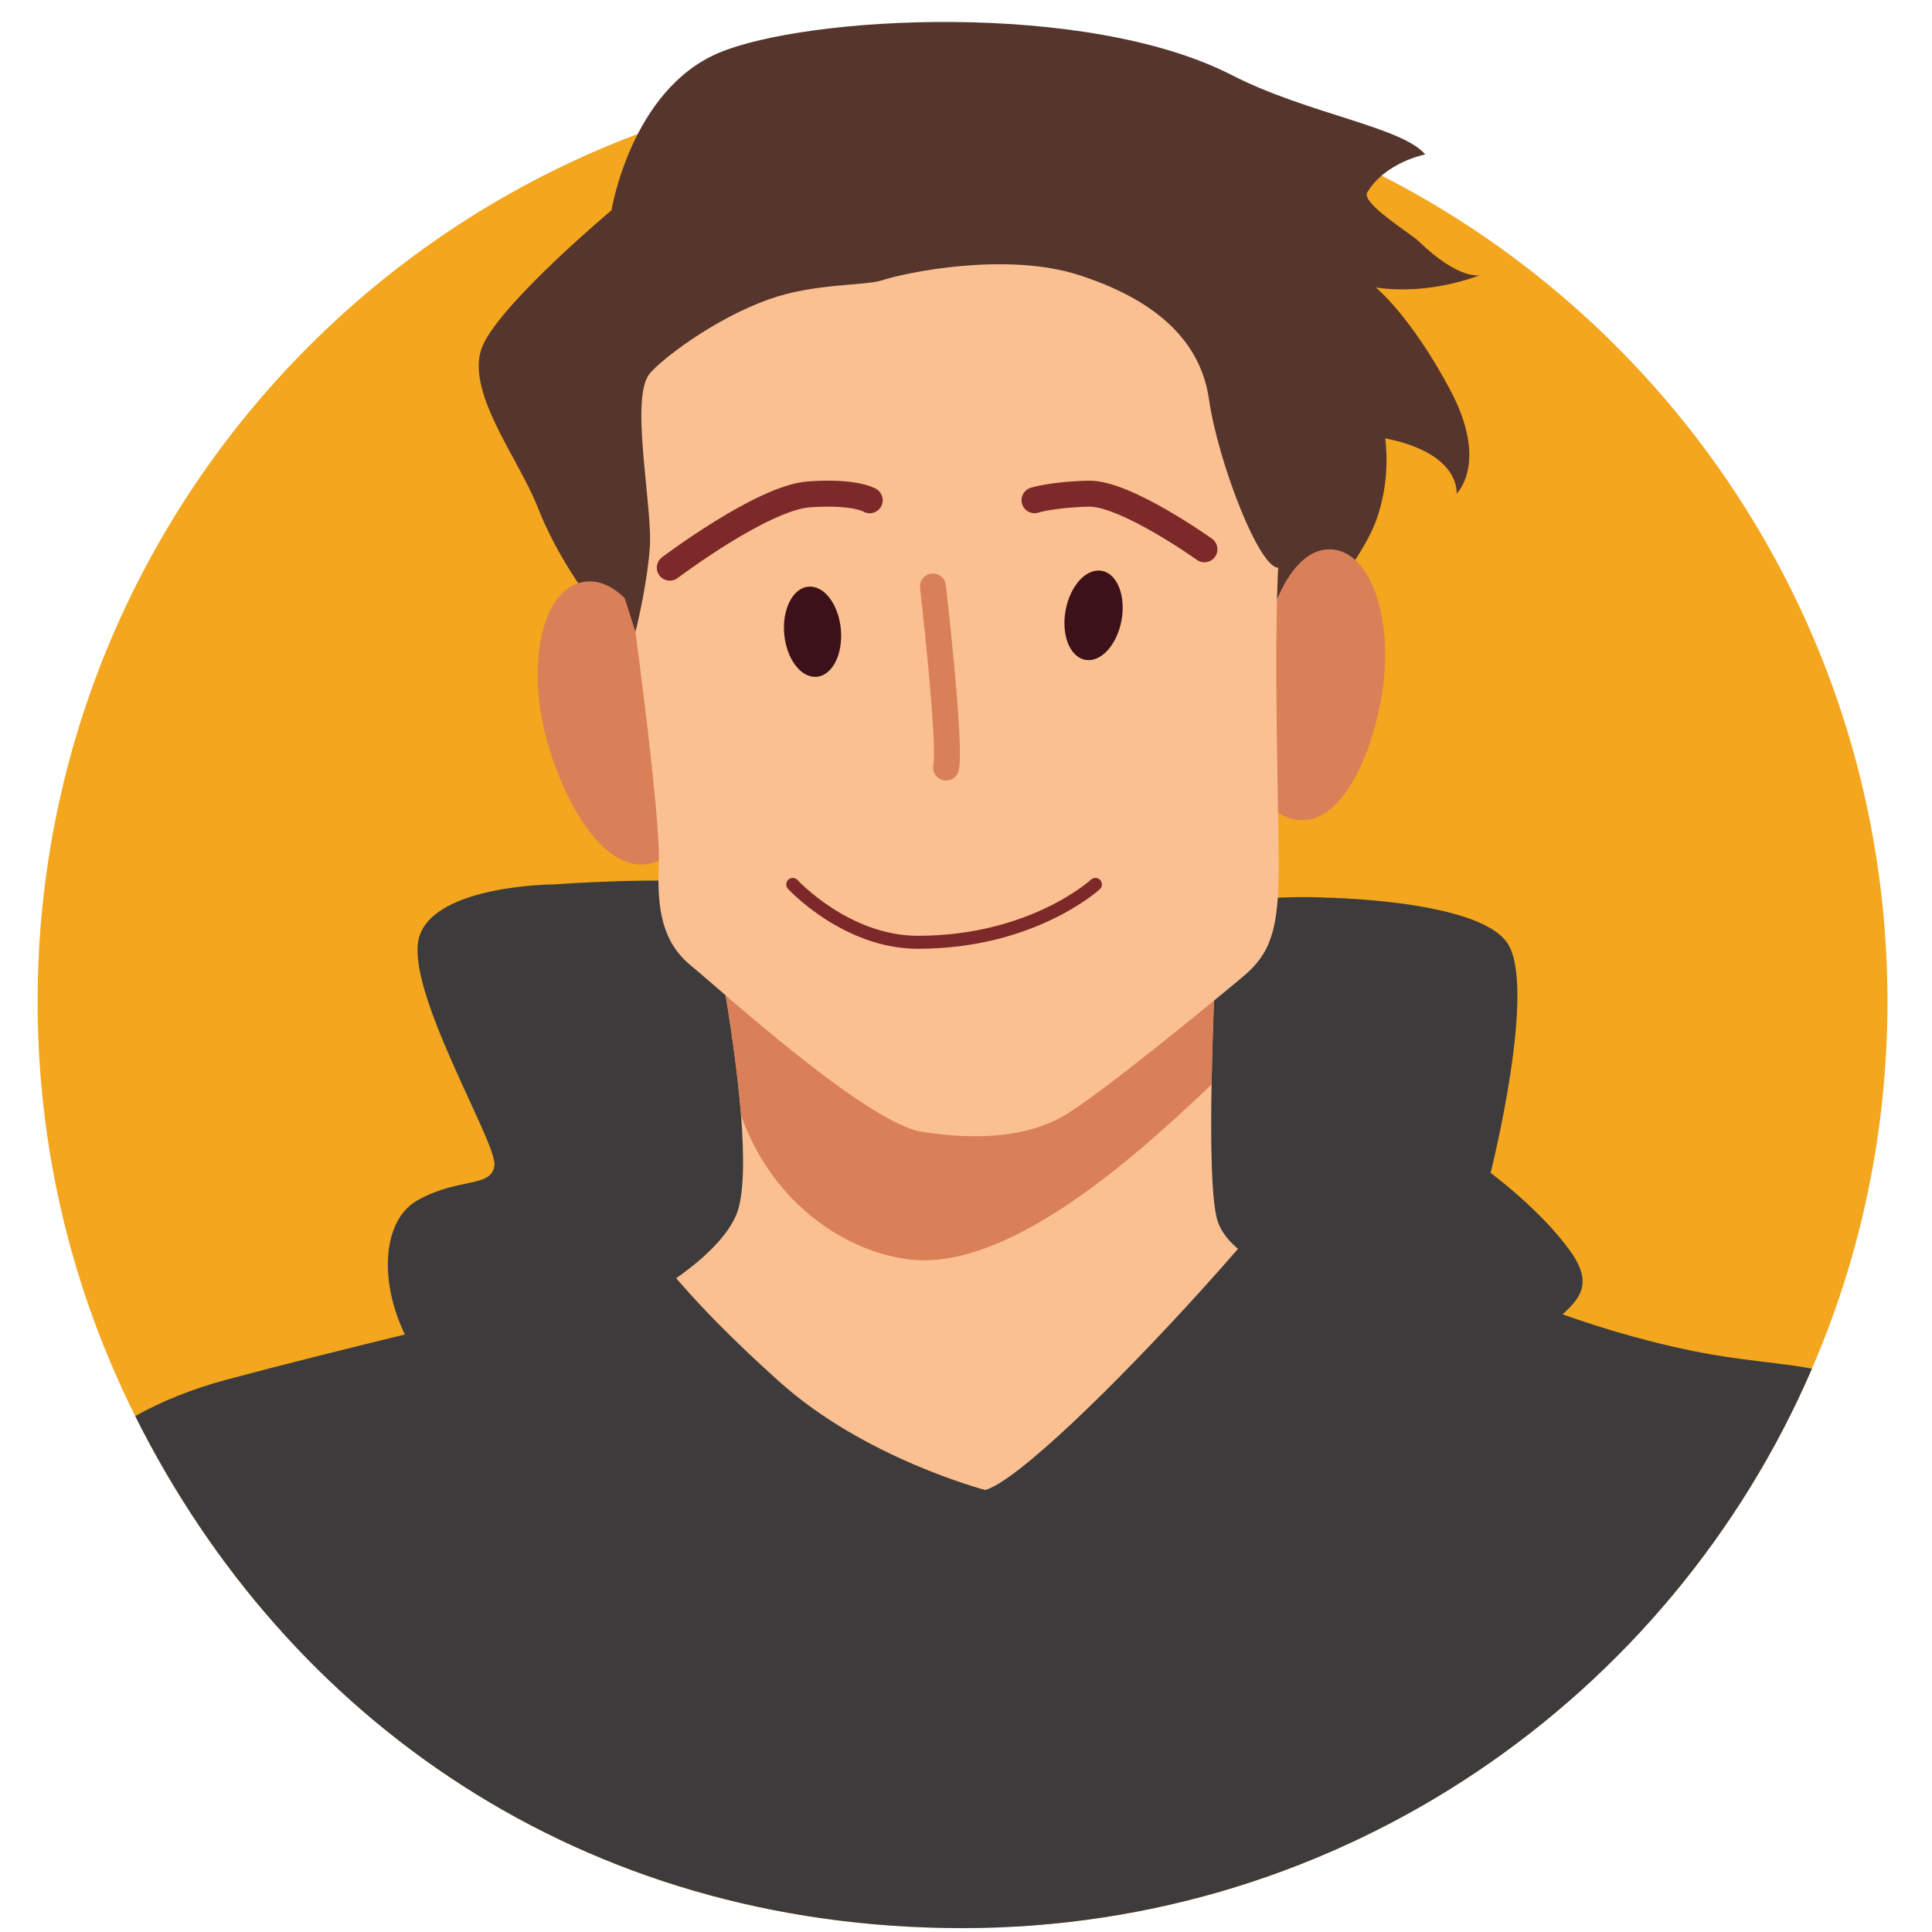 <svg xmlns="http://www.w3.org/2000/svg" xmlns:xlink="http://www.w3.org/1999/xlink" width="173" zoomAndPan="magnify" viewBox="0 0 129.75 129.75" height="173" preserveAspectRatio="xMidYMid meet" version="1.0"><defs><clipPath id="84fc240e55"><path d="M 2.508 5 L 126.77 5 L 126.77 129.5 L 2.508 129.5 Z M 2.508 5 " clip-rule="nonzero"/></clipPath><clipPath id="feff037d14"><path d="M 9 59 L 122 59 L 122 129.5 L 9 129.5 Z M 9 59 " clip-rule="nonzero"/></clipPath></defs><g clip-path="url(#84fc240e55)"><path fill="#f3a61e" d="M 126.758 67.266 C 126.758 76.023 124.953 84.363 121.688 91.914 C 112.16 114.02 90.207 129.488 64.641 129.488 C 39.078 129.488 19.27 115.492 9.082 95.102 C 4.887 86.727 2.527 77.273 2.527 67.266 C 2.527 32.906 30.336 5.055 64.641 5.055 C 98.945 5.055 126.758 32.906 126.758 67.266 Z M 126.758 67.266 " fill-opacity="1" fill-rule="nonzero"/></g><g clip-path="url(#feff037d14)"><path fill="#3d3b3c" d="M 121.688 91.914 C 112.16 114.02 90.207 129.488 64.641 129.488 C 39.078 129.488 19.27 115.492 9.082 95.102 C 10.875 94.098 12.898 93.285 15.156 92.672 C 22.832 90.613 34.199 87.941 34.199 87.941 L 37.695 79.297 L 37.137 59.402 C 37.137 59.402 44.883 58.809 49.129 59.402 C 53.371 59.988 69.367 66.457 69.367 66.457 L 78.344 60.902 C 78.344 60.902 85.289 60.09 88.742 60.273 C 92.191 60.465 96.723 80.512 96.723 80.512 L 100.035 86.266 C 100.035 86.266 105.84 89.121 113.676 90.727 C 116.797 91.363 119.395 91.496 121.688 91.914 Z M 121.688 91.914 " fill-opacity="1" fill-rule="nonzero"/></g><path fill="#56352c" d="M 46.023 45.785 C 46.023 45.785 41.352 42.551 40.398 41.328 C 39.445 40.109 37.391 37.344 36.109 34.059 C 34.828 30.77 31.07 26.094 32.449 23.137 C 33.828 20.184 41.066 14.125 41.066 14.125 C 41.066 14.125 42.375 6.043 48.262 3.555 C 54.145 1.066 72.906 0.004 82.742 5.051 C 87.797 7.641 94.172 8.523 95.715 10.371 C 95.715 10.371 93.027 10.891 91.82 12.926 C 91.395 13.645 94.766 15.707 95.246 16.176 C 98.004 18.848 99.383 18.477 99.383 18.477 C 99.383 18.477 96.074 19.859 92.395 19.305 C 92.395 19.305 94.695 21.148 97.359 26.121 C 100.027 31.094 97.82 33.152 97.82 33.152 C 97.82 33.152 98.16 30.453 93.023 29.438 C 93.023 29.438 93.477 32.117 92.395 35.02 C 91.309 37.922 87.336 42.426 87.336 42.426 L 64.641 56.977 L 46.02 45.781 Z M 46.023 45.785 " fill-opacity="1" fill-rule="nonzero"/><path fill="#da8059" d="M 44.074 43.5 C 44.074 43.5 42.172 38.609 39.215 39.078 C 36.258 39.547 35.316 44.984 36.805 50 C 38.289 55.02 41.555 59.977 45.051 57.32 C 47.707 55.297 44.074 43.5 44.074 43.5 Z M 44.074 43.5 " fill-opacity="1" fill-rule="nonzero"/><path fill="#da8059" d="M 85.301 41.535 C 85.301 41.535 86.582 36.762 89.398 36.895 C 92.211 37.027 93.652 42.027 92.77 46.875 C 91.895 51.727 89.34 56.703 85.797 54.574 C 83.102 52.953 85.301 41.535 85.301 41.535 Z M 85.301 41.535 " fill-opacity="1" fill-rule="nonzero"/><path fill="#fbc092" d="M 88.742 86.359 L 85.07 97.082 L 56.379 103.273 L 41.066 88.395 C 41.066 88.395 47.977 85.156 49.461 81.551 C 49.984 80.258 49.984 77.676 49.766 74.879 C 49.363 69.852 48.258 64.152 48.258 64.152 L 81.75 62.422 C 81.75 62.422 81.453 67.703 81.367 72.836 C 81.297 76.738 81.352 80.562 81.75 81.926 C 82.676 85.07 88.742 86.359 88.742 86.359 Z M 88.742 86.359 " fill-opacity="1" fill-rule="nonzero"/><path fill="#da8059" d="M 81.75 62.422 C 81.75 62.422 81.453 67.703 81.367 72.836 C 76.27 77.684 67.578 85.551 60.844 84.555 C 56.145 83.863 51.617 80.258 49.766 74.879 C 49.363 69.852 48.258 64.152 48.258 64.152 Z M 81.75 62.422 " fill-opacity="1" fill-rule="nonzero"/><path fill="#fbc092" d="M 42.379 40.219 C 42.379 40.219 44.395 54.84 44.246 57.934 C 44.105 61.031 44.461 63.262 46.402 64.848 C 48.344 66.434 58.195 75.438 61.934 76.012 C 65.668 76.59 69.051 76.375 71.566 74.859 C 74.082 73.348 81.703 67.082 83.5 65.57 C 85.297 64.062 85.875 62.48 85.875 58.262 C 85.875 54.047 85.512 43.531 85.875 37.484 C 86.051 34.516 84.582 16.531 84.582 16.531 L 59.488 9.688 L 45.324 16.168 L 39.215 22.004 L 42.375 40.223 Z M 42.379 40.219 " fill-opacity="1" fill-rule="nonzero"/><path stroke-linecap="round" transform="matrix(0.291, 0, 0, 0.291, 2.526, -3.783)" fill="none" stroke-linejoin="round" d="M 206.624 148.357 C 206.624 148.357 210.793 184.304 209.663 190.143 " stroke="#da8059" stroke-width="6" stroke-opacity="1" stroke-miterlimit="4"/><path stroke-linecap="round" transform="matrix(0.291, 0, 0, 0.291, 2.526, -3.783)" fill="none" stroke-linejoin="round" d="M 145.904 144.008 C 145.904 144.008 167.242 127.874 177.998 127.095 C 188.755 126.33 192.036 128.451 192.036 128.451 " stroke="#7d2929" stroke-width="6" stroke-opacity="1" stroke-miterlimit="4"/><path stroke-linecap="round" transform="matrix(0.291, 0, 0, 0.291, 2.526, -3.783)" fill="none" stroke-linejoin="round" d="M 230.074 128.438 C 230.074 128.438 234.121 127.136 242.565 126.934 C 251.022 126.719 269.281 139.767 269.281 139.767 " stroke="#7d2929" stroke-width="6" stroke-opacity="1" stroke-miterlimit="4"/><path fill="#3d1119" d="M 56.469 42.246 C 56.508 42.648 56.496 43.039 56.434 43.418 C 56.375 43.797 56.266 44.141 56.117 44.441 C 55.965 44.742 55.777 44.98 55.562 45.152 C 55.344 45.328 55.109 45.43 54.855 45.453 C 54.602 45.477 54.355 45.422 54.105 45.293 C 53.859 45.16 53.633 44.961 53.43 44.695 C 53.223 44.426 53.055 44.113 52.922 43.75 C 52.793 43.391 52.707 43.008 52.668 42.605 C 52.633 42.203 52.645 41.812 52.703 41.434 C 52.766 41.055 52.871 40.715 53.023 40.414 C 53.176 40.113 53.359 39.875 53.578 39.699 C 53.797 39.523 54.031 39.422 54.285 39.398 C 54.535 39.375 54.785 39.43 55.031 39.559 C 55.281 39.691 55.508 39.891 55.711 40.156 C 55.918 40.426 56.086 40.738 56.215 41.102 C 56.348 41.465 56.434 41.844 56.469 42.246 Z M 56.469 42.246 " fill-opacity="1" fill-rule="nonzero"/><path fill="#3d1119" d="M 74 38.336 C 74.246 38.383 74.473 38.504 74.676 38.695 C 74.875 38.891 75.039 39.145 75.164 39.461 C 75.285 39.773 75.359 40.121 75.387 40.504 C 75.414 40.891 75.391 41.281 75.316 41.676 C 75.242 42.07 75.125 42.445 74.961 42.793 C 74.797 43.141 74.602 43.438 74.375 43.688 C 74.145 43.934 73.902 44.113 73.645 44.223 C 73.387 44.328 73.133 44.359 72.883 44.312 C 72.637 44.266 72.41 44.148 72.207 43.953 C 72.008 43.758 71.844 43.504 71.719 43.191 C 71.598 42.879 71.52 42.527 71.496 42.145 C 71.469 41.762 71.492 41.371 71.566 40.973 C 71.641 40.578 71.758 40.203 71.922 39.855 C 72.086 39.508 72.281 39.211 72.508 38.961 C 72.738 38.715 72.98 38.539 73.238 38.43 C 73.496 38.32 73.75 38.289 74 38.336 Z M 74 38.336 " fill-opacity="1" fill-rule="nonzero"/><path stroke-linecap="round" transform="matrix(0.291, 0, 0, 0.291, 2.526, -3.783)" fill="none" stroke-linejoin="round" d="M 174.274 217.11 C 174.274 217.11 186.563 230.466 203.155 230.466 C 229.643 230.466 244.124 217.11 244.124 217.11 " stroke="#7d2929" stroke-width="3" stroke-opacity="1" stroke-miterlimit="4"/><path fill="#3d3b3c" d="M 66.168 100.066 C 66.168 100.066 58.09 97.953 52.363 92.812 C 46.633 87.672 41.074 81.766 38.68 74.57 C 36.289 67.379 37.785 65.391 40.652 64.531 L 37.129 59.398 C 37.129 59.398 29.281 59.441 28.172 62.867 C 27.066 66.297 33.355 76.676 33.207 78.238 C 33.055 79.801 30.832 79.043 28.043 80.609 C 25.258 82.172 25.406 87.562 28.375 91.594 C 31.344 95.625 34.711 103.719 40.367 105.508 C 46.023 107.297 63.301 103.273 63.301 103.273 C 63.301 103.273 76.043 107.895 84.453 105.211 C 92.863 102.527 101.102 91.688 103.285 89.703 C 105.465 87.715 107.453 86.816 105.465 84.035 C 103.48 81.254 100.105 78.77 100.105 78.77 C 100.105 78.77 103.281 66.195 101.199 63.285 C 99.117 60.375 88.738 60.277 88.738 60.277 C 88.738 60.277 90.383 65.215 90.086 67.27 C 89.789 69.324 91.52 68.844 91.871 71.512 C 92.301 74.754 70.355 98.902 66.168 100.066 Z M 66.168 100.066 " fill-opacity="1" fill-rule="nonzero"/><path fill="#56352c" d="M 42.676 42.43 C 42.676 42.43 43.395 39.672 43.633 36.891 C 43.871 34.109 42.262 26.766 43.633 25.09 C 44.383 24.176 47.871 21.453 51.617 20.109 C 54.695 19.004 58.062 19.211 59.254 18.82 C 60.934 18.27 67.621 16.914 72.449 18.469 C 77.277 20.023 80.598 22.645 81.195 26.824 C 81.793 31.004 84.605 38.316 85.895 38.125 C 87.18 37.934 87.316 14.109 87.316 14.109 L 71.566 7.879 L 50.961 8.562 L 36.109 21.898 Z M 42.676 42.43 " fill-opacity="1" fill-rule="nonzero"/></svg>